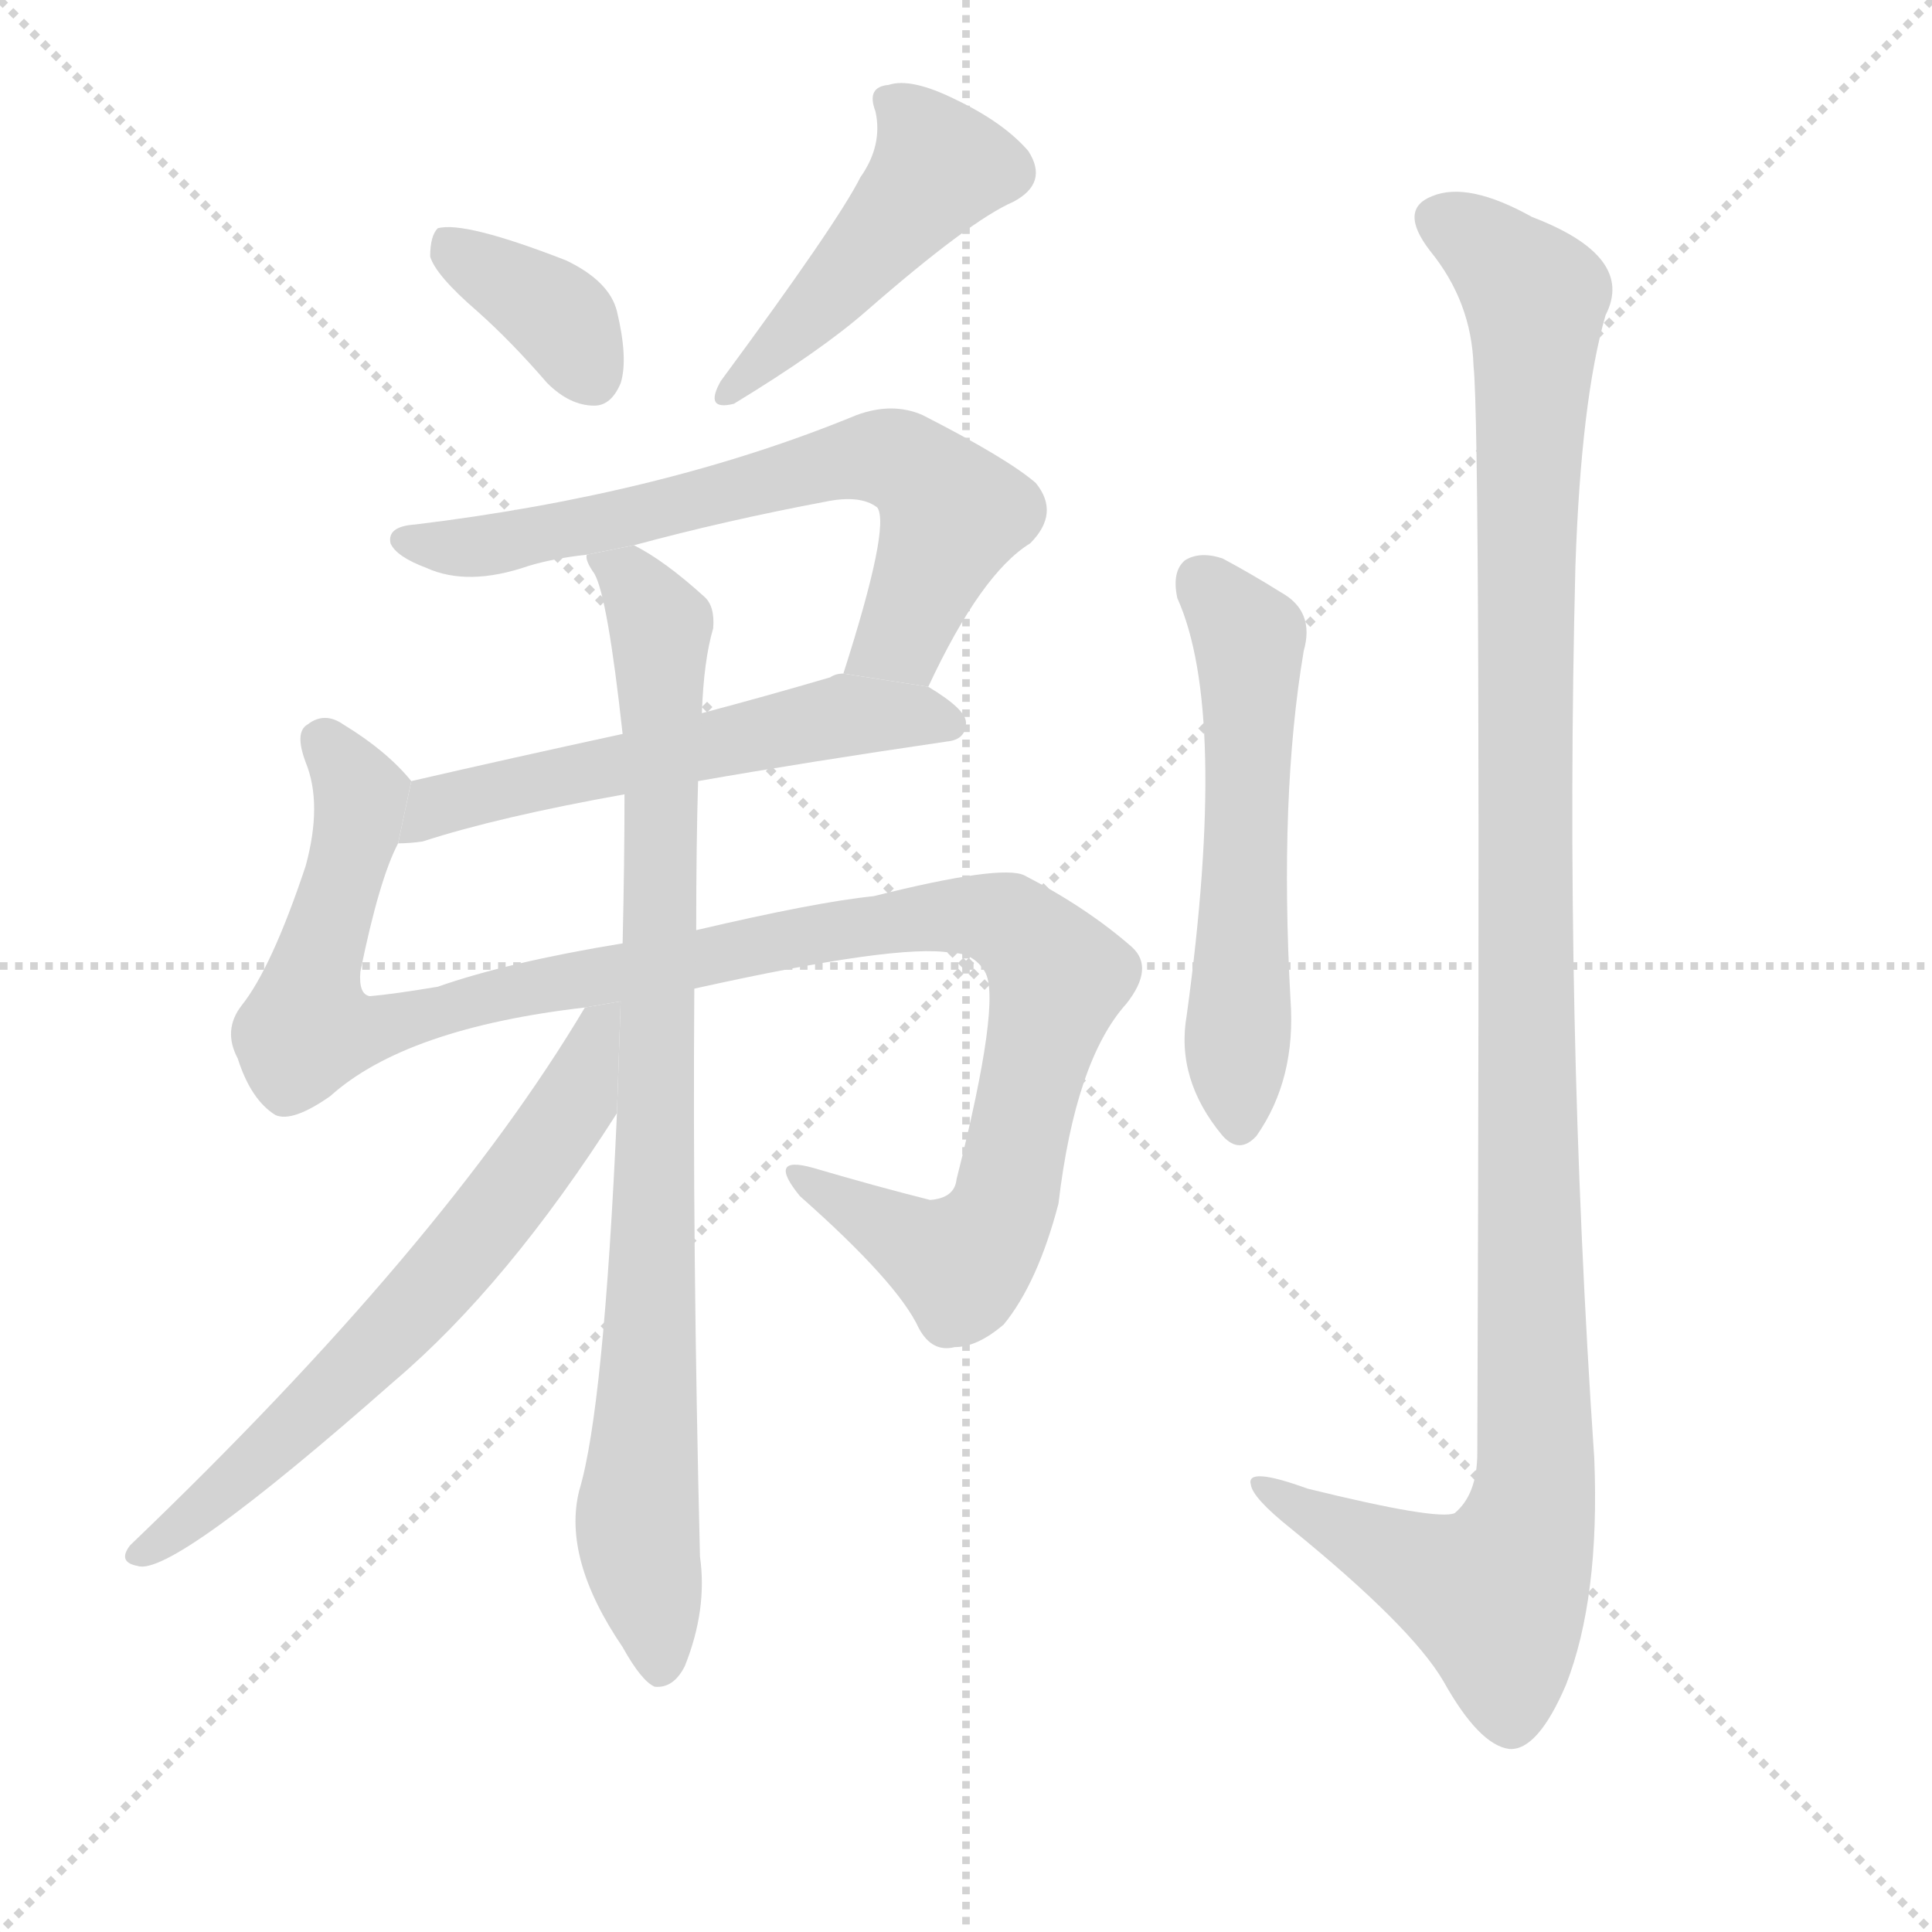 <svg version="1.1" viewBox="0 0 1024 1024" xmlns="http://www.w3.org/2000/svg">
  <g stroke="lightgray" stroke-dasharray="1,1" stroke-width="1" transform="scale(4, 4)">
    <line x1="0" y1="0" x2="256" y2="256"></line>
    <line x1="256" y1="0" x2="0" y2="256"></line>
    <line x1="128" y1="0" x2="128" y2="256"></line>
    <line x1="0" y1="128" x2="256" y2="128"></line>
  </g>
  <g transform="scale(1, -1) translate(0, -900)">
    <style scoped="true" type="text/css">
      
        @keyframes keyframes0 {
          from {
            stroke: blue;
            stroke-dashoffset: 363;
            stroke-width: 128;
          }
          54% {
            animation-timing-function: step-end;
            stroke: blue;
            stroke-dashoffset: 0;
            stroke-width: 128;
          }
          to {
            stroke: black;
            stroke-width: 1024;
          }
        }
        #make-me-a-hanzi-animation-0 {
          animation: keyframes0 0.545s both;
          animation-delay: 0s;
          animation-timing-function: linear;
        }
      
        @keyframes keyframes1 {
          from {
            stroke: blue;
            stroke-dashoffset: 449;
            stroke-width: 128;
          }
          59% {
            animation-timing-function: step-end;
            stroke: blue;
            stroke-dashoffset: 0;
            stroke-width: 128;
          }
          to {
            stroke: black;
            stroke-width: 1024;
          }
        }
        #make-me-a-hanzi-animation-1 {
          animation: keyframes1 0.615s both;
          animation-delay: 0.545s;
          animation-timing-function: linear;
        }
      
        @keyframes keyframes2 {
          from {
            stroke: blue;
            stroke-dashoffset: 658;
            stroke-width: 128;
          }
          68% {
            animation-timing-function: step-end;
            stroke: blue;
            stroke-dashoffset: 0;
            stroke-width: 128;
          }
          to {
            stroke: black;
            stroke-width: 1024;
          }
        }
        #make-me-a-hanzi-animation-2 {
          animation: keyframes2 0.785s both;
          animation-delay: 1.161s;
          animation-timing-function: linear;
        }
      
        @keyframes keyframes3 {
          from {
            stroke: blue;
            stroke-dashoffset: 554;
            stroke-width: 128;
          }
          64% {
            animation-timing-function: step-end;
            stroke: blue;
            stroke-dashoffset: 0;
            stroke-width: 128;
          }
          to {
            stroke: black;
            stroke-width: 1024;
          }
        }
        #make-me-a-hanzi-animation-3 {
          animation: keyframes3 0.701s both;
          animation-delay: 1.946s;
          animation-timing-function: linear;
        }
      
        @keyframes keyframes4 {
          from {
            stroke: blue;
            stroke-dashoffset: 1091;
            stroke-width: 128;
          }
          78% {
            animation-timing-function: step-end;
            stroke: blue;
            stroke-dashoffset: 0;
            stroke-width: 128;
          }
          to {
            stroke: black;
            stroke-width: 1024;
          }
        }
        #make-me-a-hanzi-animation-4 {
          animation: keyframes4 1.138s both;
          animation-delay: 2.647s;
          animation-timing-function: linear;
        }
      
        @keyframes keyframes5 {
          from {
            stroke: blue;
            stroke-dashoffset: 858;
            stroke-width: 128;
          }
          74% {
            animation-timing-function: step-end;
            stroke: blue;
            stroke-dashoffset: 0;
            stroke-width: 128;
          }
          to {
            stroke: black;
            stroke-width: 1024;
          }
        }
        #make-me-a-hanzi-animation-5 {
          animation: keyframes5 0.948s both;
          animation-delay: 3.785s;
          animation-timing-function: linear;
        }
      
        @keyframes keyframes6 {
          from {
            stroke: blue;
            stroke-dashoffset: 641;
            stroke-width: 128;
          }
          68% {
            animation-timing-function: step-end;
            stroke: blue;
            stroke-dashoffset: 0;
            stroke-width: 128;
          }
          to {
            stroke: black;
            stroke-width: 1024;
          }
        }
        #make-me-a-hanzi-animation-6 {
          animation: keyframes6 0.772s both;
          animation-delay: 4.733s;
          animation-timing-function: linear;
        }
      
        @keyframes keyframes7 {
          from {
            stroke: blue;
            stroke-dashoffset: 555;
            stroke-width: 128;
          }
          64% {
            animation-timing-function: step-end;
            stroke: blue;
            stroke-dashoffset: 0;
            stroke-width: 128;
          }
          to {
            stroke: black;
            stroke-width: 1024;
          }
        }
        #make-me-a-hanzi-animation-7 {
          animation: keyframes7 0.702s both;
          animation-delay: 5.505s;
          animation-timing-function: linear;
        }
      
        @keyframes keyframes8 {
          from {
            stroke: blue;
            stroke-dashoffset: 1151;
            stroke-width: 128;
          }
          79% {
            animation-timing-function: step-end;
            stroke: blue;
            stroke-dashoffset: 0;
            stroke-width: 128;
          }
          to {
            stroke: black;
            stroke-width: 1024;
          }
        }
        #make-me-a-hanzi-animation-8 {
          animation: keyframes8 1.187s both;
          animation-delay: 6.207s;
          animation-timing-function: linear;
        }
      
    </style>
    
      <path d="M 253 735 Q 271 719 290 697 Q 302 685 315 685 Q 324 685 329 697 Q 333 710 327 735 Q 323 751 300 762 Q 246 783 232 779 Q 228 775 228 764 Q 231 754 253 735 Z" fill="lightgray"></path>
    
      <path d="M 456 806 Q 444 782 382 698 Q 373 682 389 686 Q 435 714 459 735 Q 514 783 537 793 Q 556 803 545 820 Q 532 835 507 847 Q 483 859 471 855 Q 459 854 464 841 Q 468 823 456 806 Z" fill="lightgray"></path>
    
      <path d="M 492 536 Q 520 596 546 612 Q 562 628 549 644 Q 534 657 489 680 Q 473 687 454 680 Q 352 638 220 622 Q 205 621 207 612 Q 210 605 226 599 Q 248 589 280 600 Q 293 604 311 606 L 336 611 Q 384 624 437 634 Q 456 638 465 631 Q 472 621 447 543 L 492 536 Z" fill="lightgray"></path>
    
      <path d="M 370 486 Q 427 496 502 507 Q 512 508 512 517 Q 512 524 492 536 L 447 543 Q 443 543 440 541 Q 406 531 372 522 L 330 511 Q 270 498 218 486 L 211 453 Q 217 453 224 454 Q 264 467 331 479 L 370 486 Z" fill="lightgray"></path>
    
      <path d="M 368 376 Q 476 400 504 395 Q 516 395 522 385 Q 531 370 507 275 Q 506 265 493 264 Q 465 271 431 281 Q 406 288 424 266 Q 476 220 487 196 Q 494 183 506 186 Q 518 186 532 198 Q 550 220 561 262 Q 570 338 597 368 Q 612 387 600 398 Q 576 419 543 436 Q 531 442 463 425 Q 433 422 369 407 L 330 400 Q 269 390 232 377 Q 208 373 196 372 Q 190 373 191 385 Q 201 434 211 453 L 218 486 Q 205 502 182 516 Q 172 523 163 516 Q 156 512 162 496 Q 171 474 162 441 Q 144 387 128 367 Q 118 354 126 339 Q 133 317 146 309 Q 155 305 175 319 Q 215 355 310 366 L 368 376 Z" fill="lightgray"></path>
    
      <path d="M 327 310 Q 320 153 307 110 Q 298 74 330 27 Q 340 9 347 6 Q 357 5 363 17 Q 375 47 371 75 Q 367 238 368 376 L 369 407 Q 369 452 370 486 L 372 522 Q 373 550 378 567 Q 379 579 373 584 Q 352 603 336 611 L 311 606 Q 310 603 315 596 Q 322 584 330 511 L 331 479 Q 331 443 330 400 L 327 310 Z" fill="lightgray"></path>
    
      <path d="M 310 366 Q 235 240 69 81 Q 62 72 73 70 Q 91 64 209 168 Q 269 219 327 310 L 328.976 369.272 L 310 366 Z" fill="lightgray"></path>
    
      <path d="M 624 583 Q 651 523 629 362 Q 623 328 648 298 Q 657 288 666 298 Q 687 328 684 370 Q 678 478 691 555 Q 697 576 679 586 Q 663 596 648 604 Q 636 608 628 603 Q 621 597 624 583 Z" fill="lightgray"></path>
    
      <path d="M 781 706 Q 785 670 783 130 Q 783 108 771 98 Q 762 94 693 111 Q 660 123 663 113 Q 664 106 684 90 Q 748 38 765 9 Q 784 -25 800 -27 Q 815 -28 830 7 Q 848 53 845 127 Q 829 362 835 600 Q 838 688 851 733 Q 867 764 812 785 Q 778 804 759 796 Q 741 789 758 767 Q 780 740 781 706 Z" fill="lightgray"></path>
    
    
      <clipPath id="make-me-a-hanzi-clip-0">
        <path d="M 253 735 Q 271 719 290 697 Q 302 685 315 685 Q 324 685 329 697 Q 333 710 327 735 Q 323 751 300 762 Q 246 783 232 779 Q 228 775 228 764 Q 231 754 253 735 Z"></path>
      </clipPath>
      <path clip-path="url(#make-me-a-hanzi-clip-0)" d="M 236 770 L 293 735 L 314 701" fill="none" id="make-me-a-hanzi-animation-0" stroke-dasharray="235 470" stroke-linecap="round"></path>
    
      <clipPath id="make-me-a-hanzi-clip-1">
        <path d="M 456 806 Q 444 782 382 698 Q 373 682 389 686 Q 435 714 459 735 Q 514 783 537 793 Q 556 803 545 820 Q 532 835 507 847 Q 483 859 471 855 Q 459 854 464 841 Q 468 823 456 806 Z"></path>
      </clipPath>
      <path clip-path="url(#make-me-a-hanzi-clip-1)" d="M 477 843 L 497 810 L 393 696" fill="none" id="make-me-a-hanzi-animation-1" stroke-dasharray="321 642" stroke-linecap="round"></path>
    
      <clipPath id="make-me-a-hanzi-clip-2">
        <path d="M 492 536 Q 520 596 546 612 Q 562 628 549 644 Q 534 657 489 680 Q 473 687 454 680 Q 352 638 220 622 Q 205 621 207 612 Q 210 605 226 599 Q 248 589 280 600 Q 293 604 311 606 L 336 611 Q 384 624 437 634 Q 456 638 465 631 Q 472 621 447 543 L 492 536 Z"></path>
      </clipPath>
      <path clip-path="url(#make-me-a-hanzi-clip-2)" d="M 215 613 L 268 612 L 455 658 L 472 657 L 485 652 L 505 627 L 478 563 L 456 553" fill="none" id="make-me-a-hanzi-animation-2" stroke-dasharray="530 1060" stroke-linecap="round"></path>
    
      <clipPath id="make-me-a-hanzi-clip-3">
        <path d="M 370 486 Q 427 496 502 507 Q 512 508 512 517 Q 512 524 492 536 L 447 543 Q 443 543 440 541 Q 406 531 372 522 L 330 511 Q 270 498 218 486 L 211 453 Q 217 453 224 454 Q 264 467 331 479 L 370 486 Z"></path>
      </clipPath>
      <path clip-path="url(#make-me-a-hanzi-clip-3)" d="M 217 457 L 232 473 L 439 519 L 482 522 L 502 517" fill="none" id="make-me-a-hanzi-animation-3" stroke-dasharray="426 852" stroke-linecap="round"></path>
    
      <clipPath id="make-me-a-hanzi-clip-4">
        <path d="M 368 376 Q 476 400 504 395 Q 516 395 522 385 Q 531 370 507 275 Q 506 265 493 264 Q 465 271 431 281 Q 406 288 424 266 Q 476 220 487 196 Q 494 183 506 186 Q 518 186 532 198 Q 550 220 561 262 Q 570 338 597 368 Q 612 387 600 398 Q 576 419 543 436 Q 531 442 463 425 Q 433 422 369 407 L 330 400 Q 269 390 232 377 Q 208 373 196 372 Q 190 373 191 385 Q 201 434 211 453 L 218 486 Q 205 502 182 516 Q 172 523 163 516 Q 156 512 162 496 Q 171 474 162 441 Q 144 387 128 367 Q 118 354 126 339 Q 133 317 146 309 Q 155 305 175 319 Q 215 355 310 366 L 368 376 Z"></path>
      </clipPath>
      <path clip-path="url(#make-me-a-hanzi-clip-4)" d="M 172 507 L 191 474 L 168 393 L 164 356 L 193 353 L 292 379 L 477 413 L 525 414 L 547 401 L 561 382 L 532 262 L 519 238 L 508 231 L 490 237 L 424 275" fill="none" id="make-me-a-hanzi-animation-4" stroke-dasharray="963 1926" stroke-linecap="round"></path>
    
      <clipPath id="make-me-a-hanzi-clip-5">
        <path d="M 327 310 Q 320 153 307 110 Q 298 74 330 27 Q 340 9 347 6 Q 357 5 363 17 Q 375 47 371 75 Q 367 238 368 376 L 369 407 Q 369 452 370 486 L 372 522 Q 373 550 378 567 Q 379 579 373 584 Q 352 603 336 611 L 311 606 Q 310 603 315 596 Q 322 584 330 511 L 331 479 Q 331 443 330 400 L 327 310 Z"></path>
      </clipPath>
      <path clip-path="url(#make-me-a-hanzi-clip-5)" d="M 318 603 L 334 594 L 350 570 L 351 416 L 338 99 L 349 16" fill="none" id="make-me-a-hanzi-animation-5" stroke-dasharray="730 1460" stroke-linecap="round"></path>
    
      <clipPath id="make-me-a-hanzi-clip-6">
        <path d="M 310 366 Q 235 240 69 81 Q 62 72 73 70 Q 91 64 209 168 Q 269 219 327 310 L 328.976 369.272 L 310 366 Z"></path>
      </clipPath>
      <path clip-path="url(#make-me-a-hanzi-clip-6)" d="M 325 362 L 316 355 L 304 314 L 238 226 L 169 154 L 75 77" fill="none" id="make-me-a-hanzi-animation-6" stroke-dasharray="513 1026" stroke-linecap="round"></path>
    
      <clipPath id="make-me-a-hanzi-clip-7">
        <path d="M 624 583 Q 651 523 629 362 Q 623 328 648 298 Q 657 288 666 298 Q 687 328 684 370 Q 678 478 691 555 Q 697 576 679 586 Q 663 596 648 604 Q 636 608 628 603 Q 621 597 624 583 Z"></path>
      </clipPath>
      <path clip-path="url(#make-me-a-hanzi-clip-7)" d="M 636 593 L 662 562 L 657 304" fill="none" id="make-me-a-hanzi-animation-7" stroke-dasharray="427 854" stroke-linecap="round"></path>
    
      <clipPath id="make-me-a-hanzi-clip-8">
        <path d="M 781 706 Q 785 670 783 130 Q 783 108 771 98 Q 762 94 693 111 Q 660 123 663 113 Q 664 106 684 90 Q 748 38 765 9 Q 784 -25 800 -27 Q 815 -28 830 7 Q 848 53 845 127 Q 829 362 835 600 Q 838 688 851 733 Q 867 764 812 785 Q 778 804 759 796 Q 741 789 758 767 Q 780 740 781 706 Z"></path>
      </clipPath>
      <path clip-path="url(#make-me-a-hanzi-clip-8)" d="M 765 781 L 782 773 L 814 742 L 808 528 L 812 99 L 793 54 L 750 69 L 682 103 L 680 110 L 669 111" fill="none" id="make-me-a-hanzi-animation-8" stroke-dasharray="1023 2046" stroke-linecap="round"></path>
    
  </g>
</svg>
